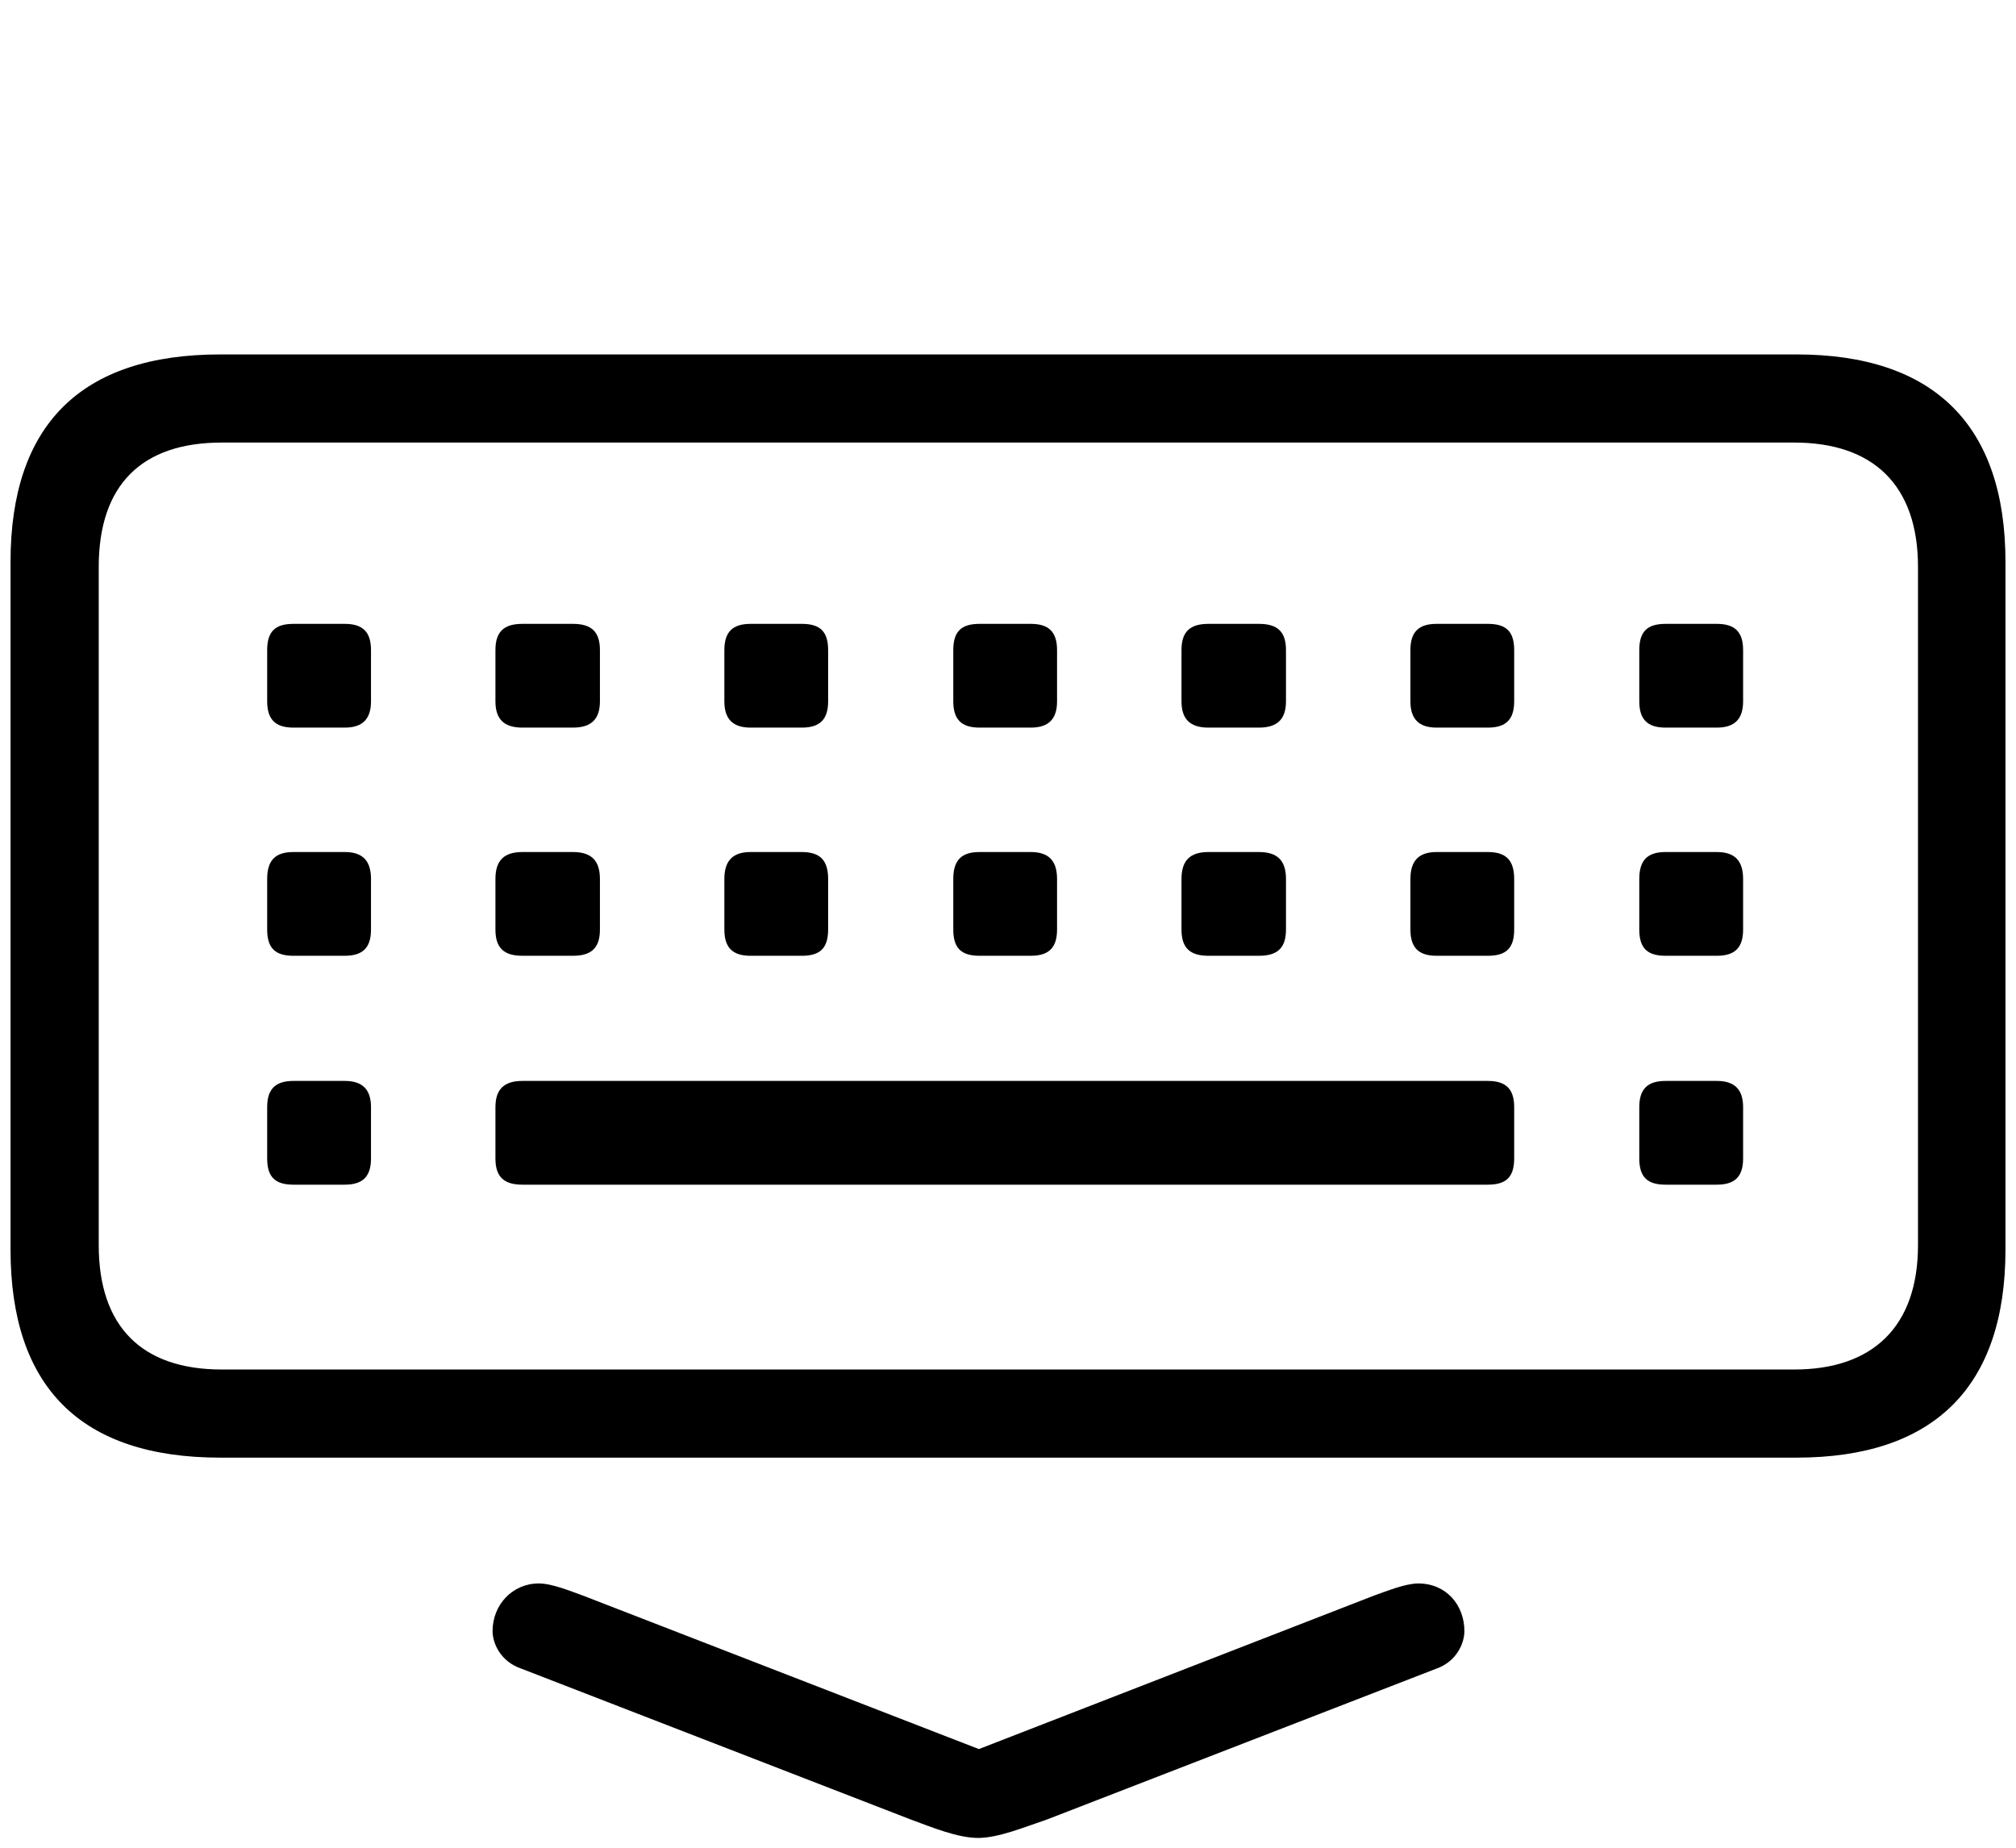 <svg width="36" height="33" viewBox="0 0 36 33" fill="none" xmlns="http://www.w3.org/2000/svg">
<path d="M3.934 26.033H32.079C34.542 26.033 35.812 24.764 35.812 22.314V10.037C35.812 7.6 34.542 6.33 32.079 6.33H3.934C1.445 6.33 0.188 7.587 0.188 10.037V22.314C0.188 24.776 1.445 26.033 3.934 26.033ZM3.959 24.459C2.537 24.459 1.763 23.697 1.763 22.237V10.126C1.763 8.653 2.537 7.904 3.959 7.904H32.041C33.438 7.904 34.25 8.653 34.25 10.126V22.237C34.25 23.697 33.438 24.459 32.041 24.459H3.959ZM29.743 12.995H30.657C30.975 12.995 31.127 12.843 31.127 12.525V11.611C31.127 11.281 30.975 11.142 30.657 11.142H29.743C29.413 11.142 29.273 11.281 29.273 11.611V12.525C29.273 12.843 29.413 12.995 29.743 12.995ZM5.241 12.995H6.155C6.473 12.995 6.625 12.843 6.625 12.525V11.611C6.625 11.281 6.473 11.142 6.155 11.142H5.241C4.911 11.142 4.771 11.281 4.771 11.611V12.525C4.771 12.843 4.911 12.995 5.241 12.995ZM25.655 12.995H26.569C26.899 12.995 27.039 12.843 27.039 12.525V11.611C27.039 11.281 26.899 11.142 26.569 11.142H25.655C25.338 11.142 25.186 11.281 25.186 11.611V12.525C25.186 12.843 25.338 12.995 25.655 12.995ZM9.329 12.995H10.23C10.56 12.995 10.713 12.843 10.713 12.525V11.611C10.713 11.281 10.56 11.142 10.23 11.142H9.329C8.999 11.142 8.847 11.281 8.847 11.611V12.525C8.847 12.843 8.999 12.995 9.329 12.995ZM21.58 12.995H22.481C22.811 12.995 22.964 12.843 22.964 12.525V11.611C22.964 11.281 22.811 11.142 22.481 11.142H21.58C21.25 11.142 21.098 11.281 21.098 11.611V12.525C21.098 12.843 21.25 12.995 21.58 12.995ZM13.404 12.995H14.318C14.648 12.995 14.788 12.843 14.788 12.525V11.611C14.788 11.281 14.648 11.142 14.318 11.142H13.404C13.087 11.142 12.935 11.281 12.935 11.611V12.525C12.935 12.843 13.087 12.995 13.404 12.995ZM17.492 12.995H18.406C18.724 12.995 18.876 12.843 18.876 12.525V11.611C18.876 11.281 18.724 11.142 18.406 11.142H17.492C17.162 11.142 17.023 11.281 17.023 11.611V12.525C17.023 12.843 17.162 12.995 17.492 12.995ZM29.743 17.07H30.657C30.975 17.07 31.127 16.931 31.127 16.601V15.699C31.127 15.369 30.975 15.217 30.657 15.217H29.743C29.413 15.217 29.273 15.369 29.273 15.699V16.601C29.273 16.931 29.413 17.07 29.743 17.07ZM25.655 17.07H26.569C26.899 17.07 27.039 16.931 27.039 16.601V15.699C27.039 15.369 26.899 15.217 26.569 15.217H25.655C25.338 15.217 25.186 15.369 25.186 15.699V16.601C25.186 16.931 25.338 17.07 25.655 17.07ZM21.58 17.07H22.481C22.811 17.07 22.964 16.931 22.964 16.601V15.699C22.964 15.369 22.811 15.217 22.481 15.217H21.58C21.25 15.217 21.098 15.369 21.098 15.699V16.601C21.098 16.931 21.25 17.07 21.58 17.07ZM17.492 17.07H18.406C18.724 17.07 18.876 16.931 18.876 16.601V15.699C18.876 15.369 18.724 15.217 18.406 15.217H17.492C17.162 15.217 17.023 15.369 17.023 15.699V16.601C17.023 16.931 17.162 17.07 17.492 17.07ZM13.404 17.07H14.318C14.648 17.07 14.788 16.931 14.788 16.601V15.699C14.788 15.369 14.648 15.217 14.318 15.217H13.404C13.087 15.217 12.935 15.369 12.935 15.699V16.601C12.935 16.931 13.087 17.07 13.404 17.07ZM9.329 17.07H10.23C10.56 17.07 10.713 16.931 10.713 16.601V15.699C10.713 15.369 10.56 15.217 10.23 15.217H9.329C8.999 15.217 8.847 15.369 8.847 15.699V16.601C8.847 16.931 8.999 17.07 9.329 17.07ZM5.241 17.07H6.155C6.473 17.07 6.625 16.931 6.625 16.601V15.699C6.625 15.369 6.473 15.217 6.155 15.217H5.241C4.911 15.217 4.771 15.369 4.771 15.699V16.601C4.771 16.931 4.911 17.07 5.241 17.07ZM9.329 21.158H26.569C26.899 21.158 27.039 21.019 27.039 20.689V19.774C27.039 19.457 26.899 19.305 26.569 19.305H9.329C8.999 19.305 8.847 19.457 8.847 19.774V20.689C8.847 21.019 8.999 21.158 9.329 21.158ZM29.743 21.158H30.657C30.975 21.158 31.127 21.019 31.127 20.689V19.774C31.127 19.457 30.975 19.305 30.657 19.305H29.743C29.413 19.305 29.273 19.457 29.273 19.774V20.689C29.273 21.019 29.413 21.158 29.743 21.158ZM5.241 21.158H6.155C6.473 21.158 6.625 21.019 6.625 20.689V19.774C6.625 19.457 6.473 19.305 6.155 19.305H5.241C4.911 19.305 4.771 19.457 4.771 19.774V20.689C4.771 21.019 4.911 21.158 5.241 21.158ZM17.467 32.825C17.835 32.825 18.317 32.622 18.698 32.495L25.643 29.804C26.011 29.677 26.15 29.347 26.15 29.131C26.15 28.674 25.833 28.28 25.325 28.28C25.097 28.28 24.754 28.42 24.538 28.496L17.48 31.238L10.408 28.496C10.192 28.42 9.862 28.28 9.621 28.28C9.151 28.28 8.796 28.661 8.796 29.131C8.796 29.347 8.936 29.677 9.316 29.804L16.261 32.495C16.642 32.635 17.099 32.825 17.467 32.825Z" fill="black"/>
</svg>
